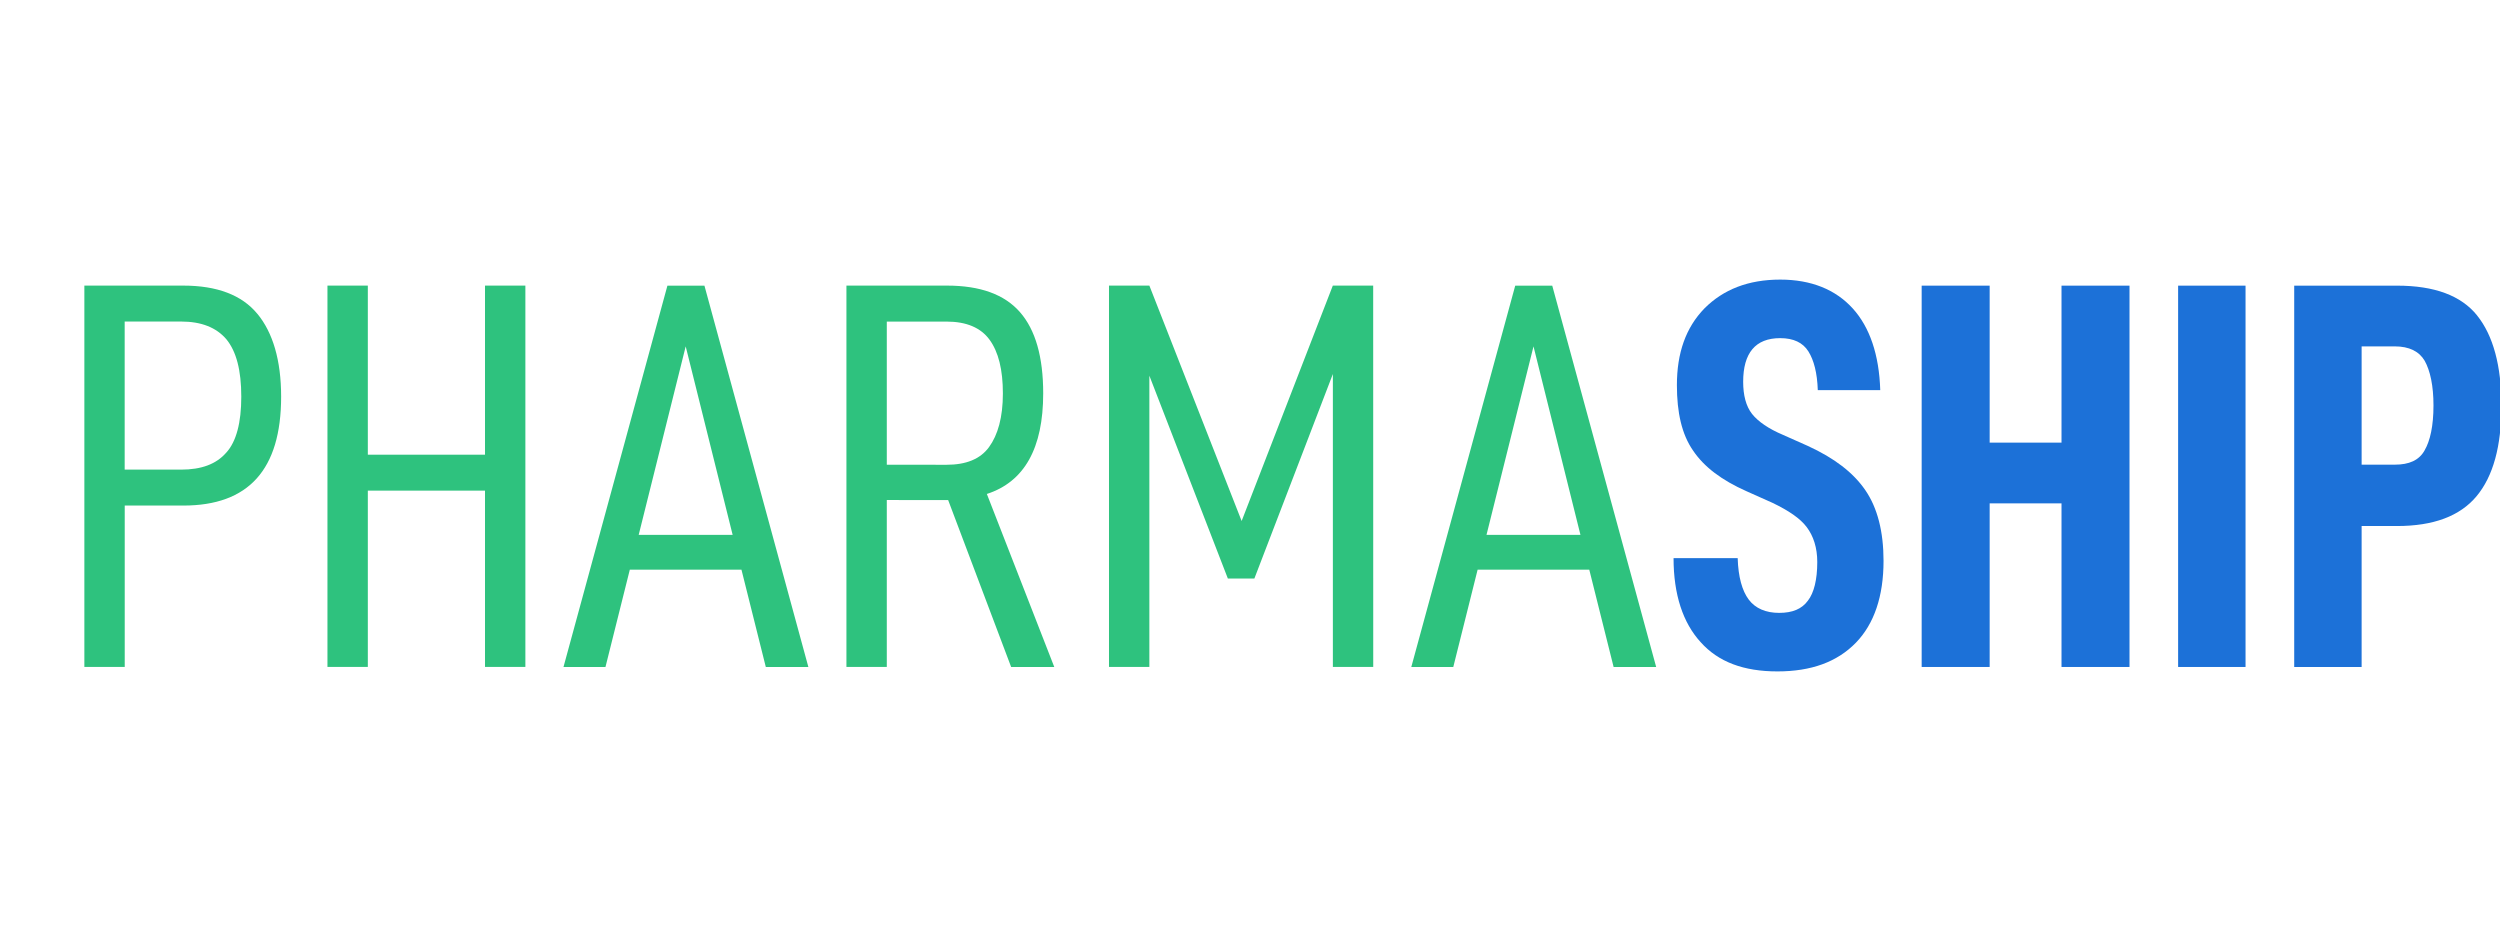 <?xml version="1.0" encoding="UTF-8" standalone="no"?>
<svg
   xmlns:dc="http://purl.org/dc/elements/1.1/"
   xmlns:cc="http://creativecommons.org/ns#"
   xmlns:rdf="http://www.w3.org/1999/02/22-rdf-syntax-ns#"
   xmlns:svg="http://www.w3.org/2000/svg"
   xmlns="http://www.w3.org/2000/svg"
   xmlns:sodipodi="http://sodipodi.sourceforge.net/DTD/sodipodi-0.dtd"
   xmlns:inkscape="http://www.inkscape.org/namespaces/inkscape"
   sodipodi:docname="pharmaship_installer.svg"
   inkscape:version="1.0.2 (e86c870879, 2021-01-15)"
   id="svg873"
   version="1.1"
   viewBox="0 0 39.687 15.081"
   height="57"
   width="150">
  <defs
     id="defs867" />
  <sodipodi:namedview
     inkscape:window-maximized="1"
     inkscape:window-y="0"
     inkscape:window-x="0"
     inkscape:window-height="1016"
     inkscape:window-width="1920"
     units="px"
     fit-margin-bottom="0"
     fit-margin-right="0"
     fit-margin-left="0"
     fit-margin-top="0"
     showgrid="false"
     inkscape:document-rotation="0"
     inkscape:current-layer="layer1"
     inkscape:document-units="mm"
     inkscape:cy="57.745284"
     inkscape:cx="75.251482"
     inkscape:zoom="4"
     inkscape:pageshadow="2"
     inkscape:pageopacity="0.0"
     borderopacity="1.0"
     bordercolor="#666666"
     pagecolor="#ffffff"
     id="base"
     showguides="true"
     inkscape:guide-bbox="true"
     inkscape:snap-bbox="true"
     inkscape:bbox-nodes="true">
    <sodipodi:guide
       position="1.323,4.331"
       orientation="1,0"
       id="guide892" />
    <sodipodi:guide
       position="39.687,4.323"
       orientation="1,0"
       id="guide894" />
  </sodipodi:namedview>
  <g
     transform="translate(-30.518,-107.974)"
     id="layer1"
     inkscape:groupmode="layer"
     inkscape:label="Calque 1">
    <g
       id="g1257"
       transform="matrix(0.829,0,0,0.829,-64.252,73.064)">
      <g
         id="g1121-4"
         transform="translate(4.391,16.872)">
        <g
           id="g1000-8"
           style="fill:#1c71d8;stroke:none">
          <path
             d="m 142.493,37.535 c 0.339,0.381 0.826,0.561 1.471,0.561 0.646,0 1.143,-0.18 1.503,-0.55 0.349,-0.36 0.529,-0.889 0.529,-1.566 0,-0.561 -0.116,-1.016 -0.349,-1.355 -0.233,-0.339 -0.593,-0.614 -1.101,-0.847 l -0.476,-0.212 c -0.275,-0.116 -0.476,-0.254 -0.593,-0.402 -0.116,-0.148 -0.169,-0.36 -0.169,-0.614 0,-0.55 0.233,-0.836 0.709,-0.836 0.254,0 0.434,0.085 0.54,0.254 0.106,0.169 0.169,0.413 0.18,0.741 h 1.196 c -0.021,-0.677 -0.201,-1.206 -0.529,-1.566 -0.328,-0.36 -0.794,-0.55 -1.386,-0.55 -0.614,0 -1.09,0.19 -1.45,0.55 -0.36,0.37 -0.529,0.857 -0.529,1.471 0,0.529 0.095,0.942 0.307,1.249 0.212,0.317 0.55,0.571 1.027,0.783 l 0.497,0.222 c 0.307,0.148 0.529,0.296 0.656,0.466 0.127,0.169 0.201,0.392 0.201,0.667 0,0.339 -0.064,0.593 -0.18,0.741 -0.116,0.159 -0.296,0.233 -0.55,0.233 -0.254,0 -0.455,-0.085 -0.582,-0.254 -0.127,-0.169 -0.201,-0.434 -0.212,-0.794 h -1.228 c 0,0.698 0.18,1.238 0.519,1.609 z"
             style="font-style:normal;font-variant:normal;font-weight:bold;font-stretch:condensed;font-size:10.583px;line-height:1.25;font-family:'D-DIN Condensed';-inkscape-font-specification:'D-DIN Condensed, Bold Condensed';font-variant-ligatures:normal;font-variant-caps:normal;font-variant-numeric:normal;font-variant-east-asian:normal;letter-spacing:0px;word-spacing:0px;writing-mode:lr-tb;fill:#1c71d8;stroke:none;stroke-width:0.265"
             id="path969-9" />
          <path
             d="m 150.706,30.709 h -1.302 v 3.006 h -1.376 v -3.006 h -1.302 v 7.302 h 1.302 v -3.133 h 1.376 v 3.133 h 1.302 z"
             style="font-style:normal;font-variant:normal;font-weight:bold;font-stretch:condensed;font-size:10.583px;line-height:1.25;font-family:'D-DIN Condensed';-inkscape-font-specification:'D-DIN Condensed, Bold Condensed';font-variant-ligatures:normal;font-variant-caps:normal;font-variant-numeric:normal;font-variant-east-asian:normal;letter-spacing:0px;word-spacing:0px;writing-mode:lr-tb;fill:#1c71d8;stroke:none;stroke-width:0.265"
             id="path971-5" />
          <path
             d="m 151.637,30.709 v 7.302 h 1.291 v -7.302 z"
             style="font-style:normal;font-variant:normal;font-weight:bold;font-stretch:condensed;font-size:10.583px;line-height:1.25;font-family:'D-DIN Condensed';-inkscape-font-specification:'D-DIN Condensed, Bold Condensed';font-variant-ligatures:normal;font-variant-caps:normal;font-variant-numeric:normal;font-variant-east-asian:normal;letter-spacing:0px;word-spacing:0px;writing-mode:lr-tb;fill:#1c71d8;stroke:none;stroke-width:0.265"
             id="path973-5" />
          <path
             d="m 157.363,31.28 c -0.307,-0.381 -0.815,-0.571 -1.535,-0.571 h -1.968 v 7.302 h 1.291 v -2.699 h 0.677 c 0.699,0 1.206,-0.19 1.524,-0.571 0.317,-0.381 0.476,-0.952 0.476,-1.736 0,-0.762 -0.159,-1.344 -0.466,-1.725 z m -1.005,2.582 c -0.106,0.191 -0.296,0.275 -0.572,0.275 h -0.635 v -2.265 h 0.635 c 0.275,0 0.466,0.095 0.572,0.275 0.106,0.19 0.169,0.476 0.169,0.857 0,0.392 -0.064,0.677 -0.169,0.857 z"
             style="font-style:normal;font-variant:normal;font-weight:bold;font-stretch:condensed;font-size:10.583px;line-height:1.25;font-family:'D-DIN Condensed';-inkscape-font-specification:'D-DIN Condensed, Bold Condensed';font-variant-ligatures:normal;font-variant-caps:normal;font-variant-numeric:normal;font-variant-east-asian:normal;letter-spacing:0px;word-spacing:0px;writing-mode:lr-tb;fill:#1c71d8;stroke:none;stroke-width:0.265"
             id="path975-2" />
        </g>
      </g>
      <g
         id="g1107-1"
         transform="translate(4.227,9.569)">
        <g
           id="g1087-5"
           style="fill:#2ec27e"
           transform="translate(-42.599,12.648)">
          <path
             d="m 157.618,25.903 c -0.296,-0.36 -0.773,-0.54 -1.418,-0.54 h -1.894 v 7.302 h 0.773 v -3.09 h 1.122 c 1.249,0 1.873,-0.688 1.873,-2.085 0,-0.698 -0.159,-1.228 -0.455,-1.587 z m -0.593,2.656 c -0.191,0.222 -0.476,0.328 -0.868,0.328 h -1.079 v -2.836 h 1.079 c 0.392,0 0.677,0.116 0.868,0.339 0.191,0.233 0.286,0.593 0.286,1.101 0,0.497 -0.095,0.857 -0.286,1.069 z"
             style="font-style:normal;font-variant:normal;font-weight:normal;font-stretch:condensed;font-size:10.583px;line-height:1.25;font-family:'D-DIN Condensed';-inkscape-font-specification:'D-DIN Condensed, Condensed';font-variant-ligatures:normal;font-variant-caps:normal;font-variant-numeric:normal;font-variant-east-asian:normal;letter-spacing:0px;word-spacing:0px;writing-mode:lr-tb;fill:#2ec27e;stroke-width:0.265"
             id="path1050-9" />
          <path
             d="m 162.751,25.363 h -0.773 v 3.238 h -2.244 v -3.238 h -0.773 v 7.302 h 0.773 v -3.376 h 2.244 v 3.376 h 0.773 z"
             style="font-style:normal;font-variant:normal;font-weight:normal;font-stretch:condensed;font-size:10.583px;line-height:1.25;font-family:'D-DIN Condensed';-inkscape-font-specification:'D-DIN Condensed, Condensed';font-variant-ligatures:normal;font-variant-caps:normal;font-variant-numeric:normal;font-variant-east-asian:normal;letter-spacing:0px;word-spacing:0px;writing-mode:lr-tb;fill:#2ec27e;stroke-width:0.265"
             id="path1052-9" />
          <path
             d="m 166.889,30.803 0.466,1.863 h 0.815 l -1.99,-7.302 h -0.709 l -1.99,7.302 h 0.804 l 0.466,-1.863 z m -0.169,-0.667 h -1.799 l 0.9,-3.609 z"
             style="font-style:normal;font-variant:normal;font-weight:normal;font-stretch:condensed;font-size:10.583px;line-height:1.25;font-family:'D-DIN Condensed';-inkscape-font-specification:'D-DIN Condensed, Condensed';font-variant-ligatures:normal;font-variant-caps:normal;font-variant-numeric:normal;font-variant-east-asian:normal;letter-spacing:0px;word-spacing:0px;writing-mode:lr-tb;fill:#2ec27e;stroke-width:0.265"
             id="path1054-1" />
          <path
             d="m 170.847,29.47 1.206,3.196 h 0.826 l -1.291,-3.313 c 0.72,-0.233 1.079,-0.878 1.079,-1.926 0,-0.698 -0.148,-1.217 -0.445,-1.556 -0.296,-0.339 -0.762,-0.508 -1.397,-0.508 h -1.926 v 7.302 h 0.773 v -3.196 z m -1.175,-0.677 v -2.741 h 1.143 c 0.381,0 0.656,0.116 0.826,0.349 0.169,0.233 0.254,0.571 0.254,1.027 0,0.455 -0.095,0.794 -0.265,1.027 -0.169,0.233 -0.445,0.339 -0.815,0.339 z"
             style="font-style:normal;font-variant:normal;font-weight:normal;font-stretch:condensed;font-size:10.583px;line-height:1.25;font-family:'D-DIN Condensed';-inkscape-font-specification:'D-DIN Condensed, Condensed';font-variant-ligatures:normal;font-variant-caps:normal;font-variant-numeric:normal;font-variant-east-asian:normal;letter-spacing:0px;word-spacing:0px;writing-mode:lr-tb;fill:#2ec27e;stroke-width:0.265"
             id="path1056-6" />
          <path
             d="m 178.986,25.363 h -0.773 l -1.746,4.508 -1.767,-4.508 h -0.773 v 7.302 h 0.773 v -5.577 l 1.503,3.884 h 0.508 l 1.503,-3.916 v 5.609 h 0.773 z"
             style="font-style:normal;font-variant:normal;font-weight:normal;font-stretch:condensed;font-size:10.583px;line-height:1.25;font-family:'D-DIN Condensed';-inkscape-font-specification:'D-DIN Condensed, Condensed';font-variant-ligatures:normal;font-variant-caps:normal;font-variant-numeric:normal;font-variant-east-asian:normal;letter-spacing:0px;word-spacing:0px;writing-mode:lr-tb;fill:#2ec27e;stroke-width:0.265"
             id="path1058-2" />
          <path
             d="m 183.124,30.803 0.466,1.863 h 0.815 l -1.99,-7.302 h -0.709 l -1.99,7.302 h 0.804 l 0.466,-1.863 z m -0.169,-0.667 h -1.799 l 0.9,-3.609 z"
             style="font-style:normal;font-variant:normal;font-weight:normal;font-stretch:condensed;font-size:10.583px;line-height:1.25;font-family:'D-DIN Condensed';-inkscape-font-specification:'D-DIN Condensed, Condensed';font-variant-ligatures:normal;font-variant-caps:normal;font-variant-numeric:normal;font-variant-east-asian:normal;letter-spacing:0px;word-spacing:0px;writing-mode:lr-tb;fill:#2ec27e;stroke-width:0.265"
             id="path1060-1" />
        </g>
      </g>
    </g>
  </g>
</svg>
